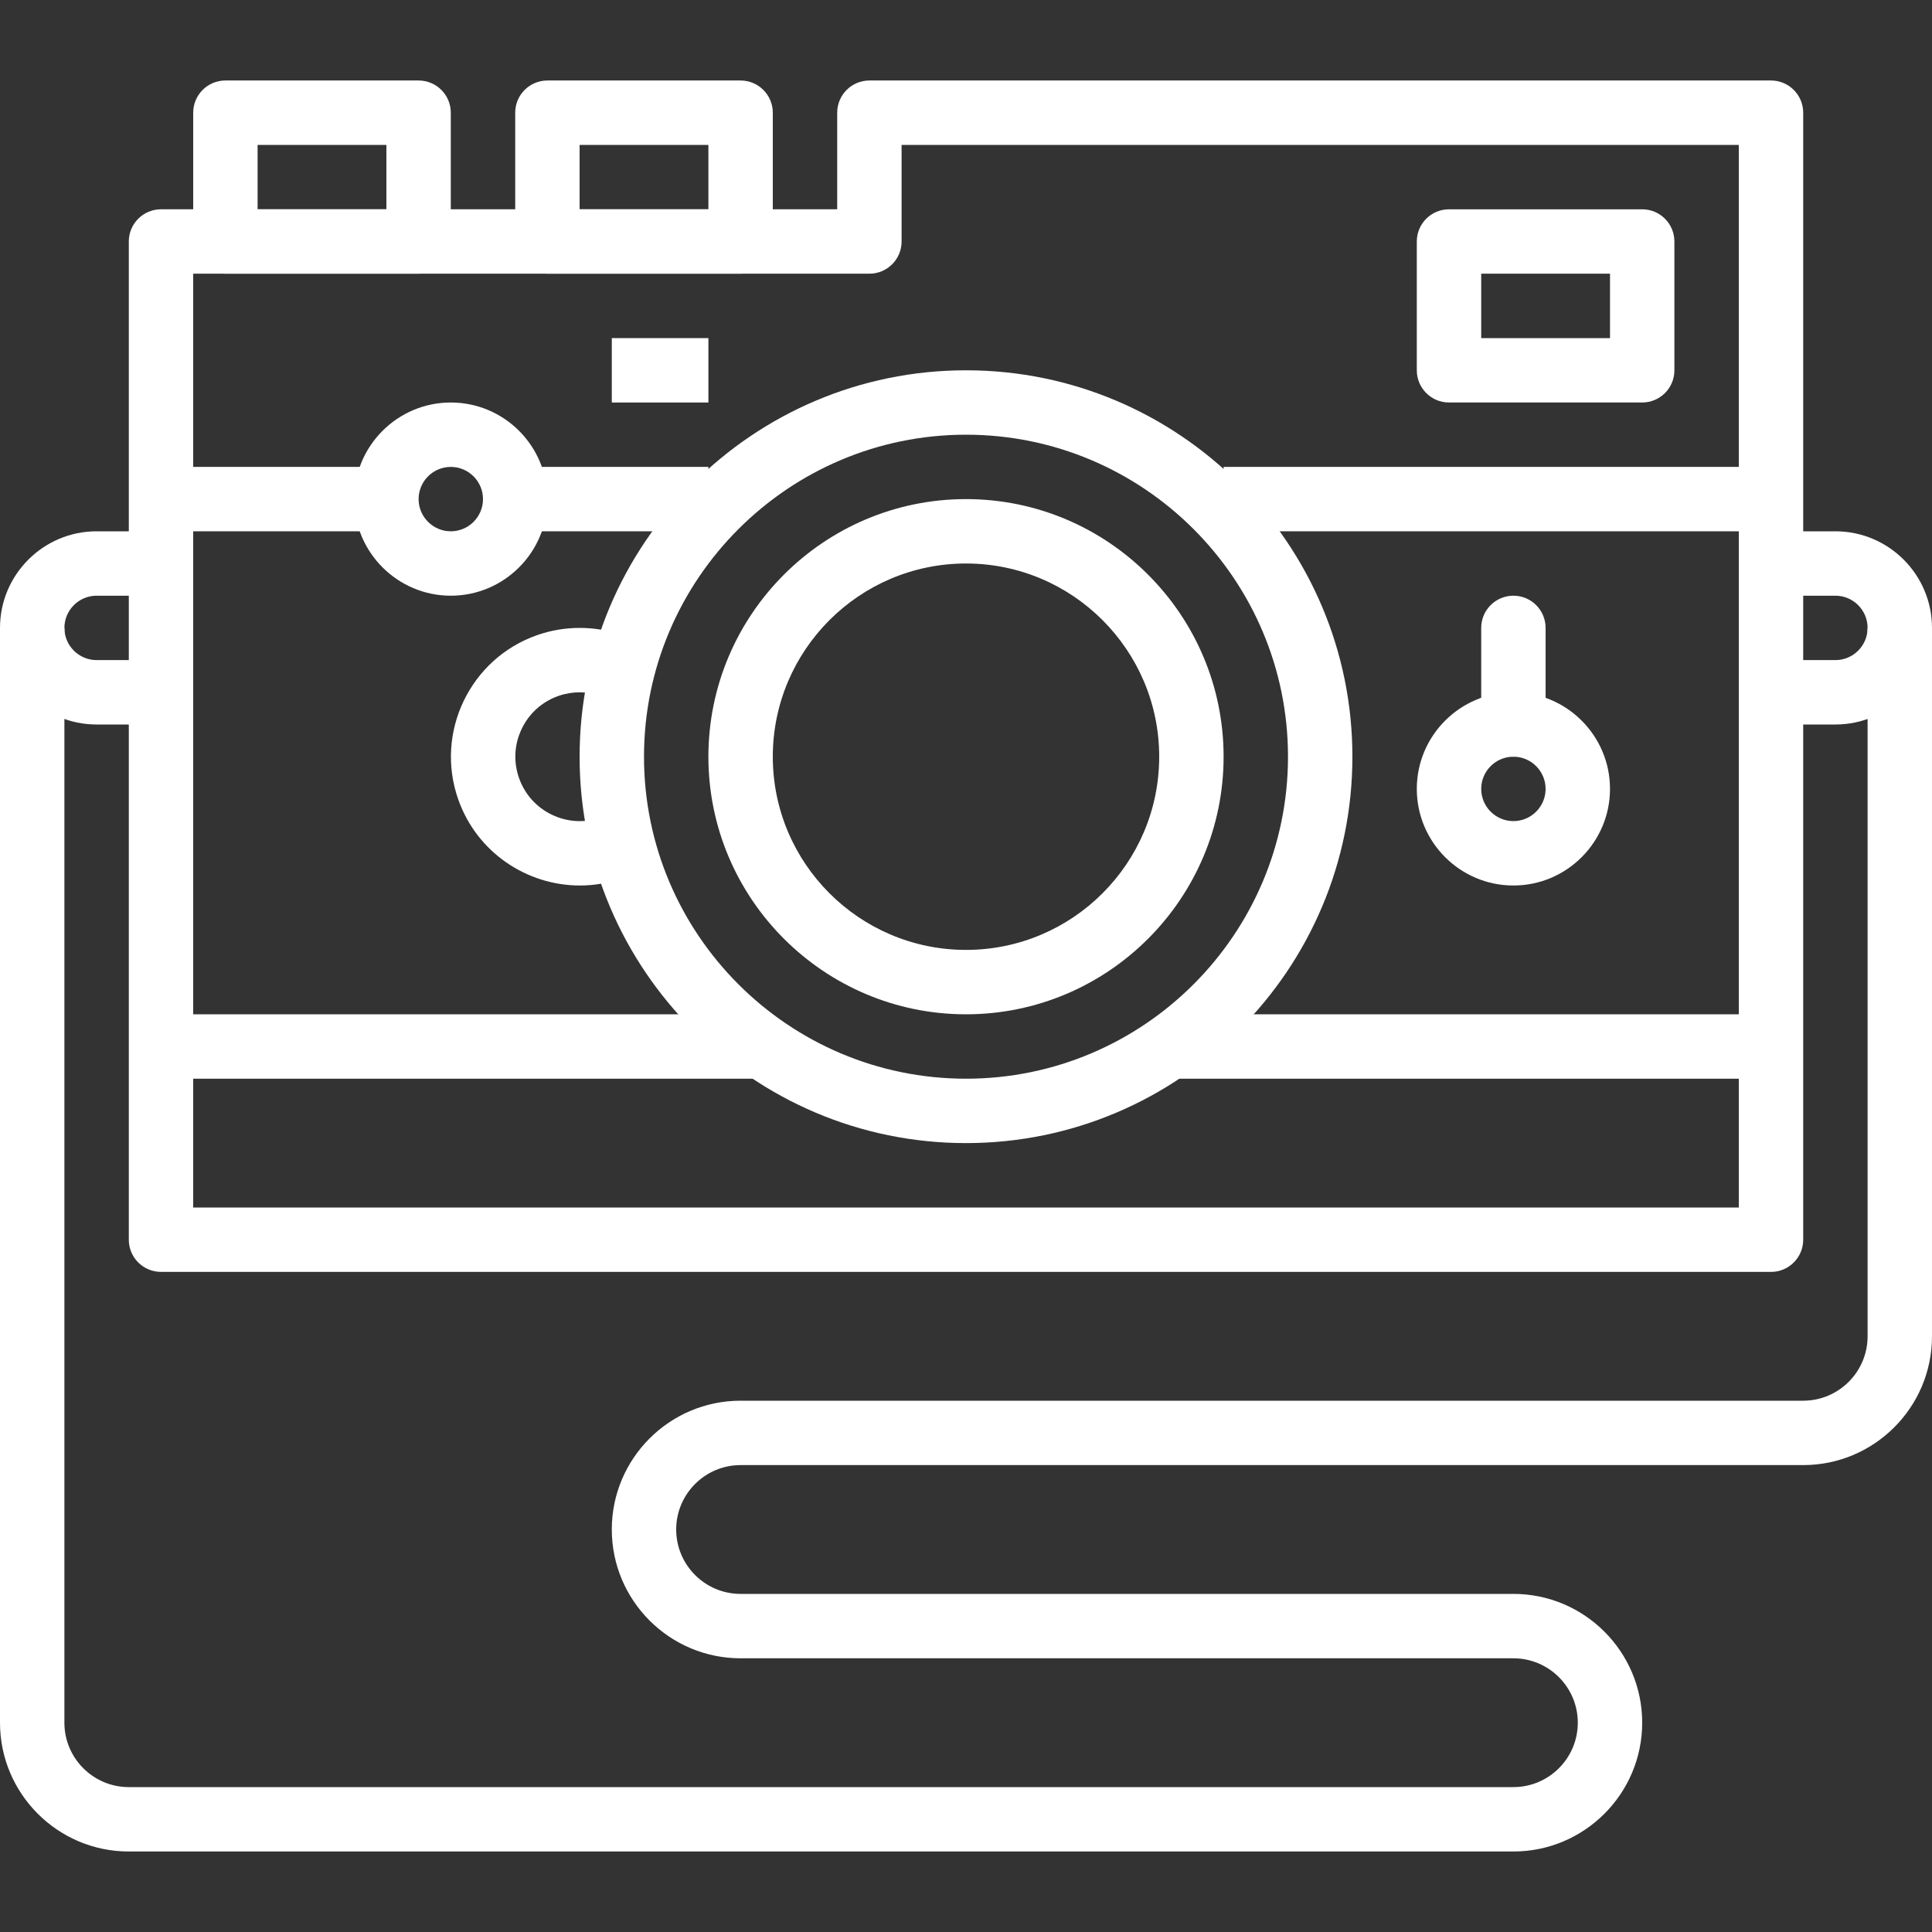 <svg xmlns="http://www.w3.org/2000/svg" xmlns:xlink="http://www.w3.org/1999/xlink" style="enable-background:new 0 0 512 512" id="Capa_1" width="512" height="512" x="0" y="0" version="1.1" viewBox="0 0 512 512" xml:space="preserve"><rect x="0" y="0" width="512" height="512" fill="#333333" stroke="none"/><g><g><path fill="#FFF" d="M469.333,21.333H230.4c-4.71,0-8.533,3.823-8.533,8.533v25.6h-179.2c-4.71,0-8.533,3.823-8.533,8.533v264.533 c0,4.719,3.823,8.533,8.533,8.533h426.667c4.719,0,8.533-3.814,8.533-8.533V29.867C477.867,25.156,474.052,21.333,469.333,21.333z M460.8,320H51.2V72.533h179.2c4.71,0,8.533-3.823,8.533-8.533V38.4H460.8V320z"/></g></g><g><g><path fill="#FFF" d="M110.933,21.333h-51.2c-4.71,0-8.533,3.823-8.533,8.533V64c0,4.71,3.823,8.533,8.533,8.533h51.2 c4.71,0,8.533-3.823,8.533-8.533V29.867C119.467,25.156,115.644,21.333,110.933,21.333z M102.4,55.467H68.267V38.4H102.4V55.467z"/></g></g><g><g><path fill="#FFF" d="M25.6,157.867h17.067V140.8H25.6C11.486,140.8,0,152.286,0,166.4S11.486,192,25.6,192h17.067v-17.067H25.6 c-4.702,0-8.533-3.831-8.533-8.533C17.067,161.698,20.898,157.867,25.6,157.867z"/></g></g><g><g><path fill="#FFF" d="M486.4,140.8h-17.067v17.067H486.4c4.71,0,8.533,3.831,8.533,8.533c0,4.702-3.823,8.533-8.533,8.533h-17.067V192H486.4 c14.114,0,25.6-11.486,25.6-25.6S500.514,140.8,486.4,140.8z"/></g></g><g><g><path fill="#FFF" d="M435.2,55.467H384c-4.719,0-8.533,3.823-8.533,8.533v34.133c0,4.71,3.814,8.533,8.533,8.533h51.2 c4.719,0,8.533-3.823,8.533-8.533V64C443.733,59.29,439.919,55.467,435.2,55.467z M426.667,89.6h-34.133V72.533h34.133V89.6z"/></g></g><g><g><path fill="#FFF" d="M256,98.133c-56.465,0-102.4,45.935-102.4,102.4s45.935,102.4,102.4,102.4s102.4-45.935,102.4-102.4 S312.465,98.133,256,98.133z M256,285.867c-47.053,0-85.333-38.281-85.333-85.333S208.947,115.2,256,115.2 s85.333,38.281,85.333,85.333S303.053,285.867,256,285.867z"/></g></g><g><g><rect width="51.2" height="17.067" x="136.533" y="123.733" fill="#FFF"/></g></g><g><g><rect width="145.067" height="17.067" x="324.267" y="123.733" fill="#FFF"/></g></g><g><g><path fill="#FFF" d="M119.467,106.667c-14.114,0-25.6,11.486-25.6,25.6s11.486,25.6,25.6,25.6s25.6-11.486,25.6-25.6 S133.581,106.667,119.467,106.667z M119.467,140.8c-4.702,0-8.533-3.831-8.533-8.533c0-4.702,3.831-8.533,8.533-8.533 s8.533,3.831,8.533,8.533C128,136.969,124.169,140.8,119.467,140.8z"/></g></g><g><g><rect width="59.733" height="17.067" x="42.667" y="123.733" fill="#FFF"/></g></g><g><g><path fill="#FFF" d="M196.267,21.333h-51.2c-4.71,0-8.533,3.823-8.533,8.533V64c0,4.71,3.823,8.533,8.533,8.533h51.2 c4.71,0,8.533-3.823,8.533-8.533V29.867C204.8,25.156,200.977,21.333,196.267,21.333z M187.733,55.467H153.6V38.4h34.133V55.467z"/></g></g><g><g><path fill="#FFF" d="M159.309,216.627c-4.292,1.519-8.934,1.263-13.039-0.708c-4.113-1.971-7.202-5.427-8.721-9.728 c-1.519-4.301-1.263-8.934,0.708-13.039c1.971-4.113,5.427-7.211,9.719-8.721c3.661-1.28,7.671-1.28,11.332,0l5.658-16.102 c-7.305-2.569-15.351-2.569-22.656,0c-17.758,6.246-27.119,25.771-20.872,43.529c4.932,14.02,18.15,22.81,32.23,22.81 c3.746,0,7.569-0.623,11.307-1.937L159.309,216.627z"/></g></g><g><g><path fill="#FFF" d="M401.067,183.467c-14.114,0-25.6,11.486-25.6,25.6c0,14.114,11.486,25.6,25.6,25.6c14.114,0,25.6-11.486,25.6-25.6 C426.667,194.953,415.181,183.467,401.067,183.467z M401.067,217.6c-4.71,0-8.533-3.831-8.533-8.533 c0-4.702,3.823-8.533,8.533-8.533s8.533,3.831,8.533,8.533C409.6,213.769,405.777,217.6,401.067,217.6z"/></g></g><g><g><path fill="#FFF" d="M401.067,157.867c-4.719,0-8.533,3.823-8.533,8.533V192c0,4.71,3.814,8.533,8.533,8.533c4.719,0,8.533-3.823,8.533-8.533 v-25.6C409.6,161.69,405.786,157.867,401.067,157.867z"/></g></g><g><g><path fill="#FFF" d="M256,132.267c-37.641,0-68.267,30.626-68.267,68.267c0,37.641,30.626,68.267,68.267,68.267 c37.641,0,68.267-30.626,68.267-68.267C324.267,162.893,293.641,132.267,256,132.267z M256,251.733 c-28.237,0-51.2-22.963-51.2-51.2c0-28.237,22.963-51.2,51.2-51.2s51.2,22.963,51.2,51.2 C307.2,228.77,284.237,251.733,256,251.733z"/></g></g><g><g><rect width="162.133" height="17.067" x="42.667" y="268.8" fill="#FFF"/></g></g><g><g><rect width="162.133" height="17.067" x="307.2" y="268.8" fill="#FFF"/></g></g><g><g><rect width="25.6" height="17.067" x="162.133" y="89.6" fill="#FFF"/></g></g><g><g><path fill="#FFF" d="M494.933,166.4v187.733c0,9.412-7.654,17.067-17.067,17.067h-281.6c-18.825,0-34.133,15.309-34.133,34.133 c0,18.825,15.309,34.133,34.133,34.133h204.8c9.412,0,17.067,7.654,17.067,17.067c0,9.412-7.654,17.067-17.067,17.067H34.133 c-9.412,0-17.067-7.654-17.067-17.067V166.4H0v290.133c0,18.825,15.309,34.133,34.133,34.133h366.933 c18.825,0,34.133-15.309,34.133-34.133c0-18.825-15.309-34.133-34.133-34.133h-204.8c-9.412,0-17.067-7.654-17.067-17.067 c0-9.412,7.654-17.067,17.067-17.067h281.6c18.825,0,34.133-15.309,34.133-34.133V166.4H494.933z"/></g></g></svg>